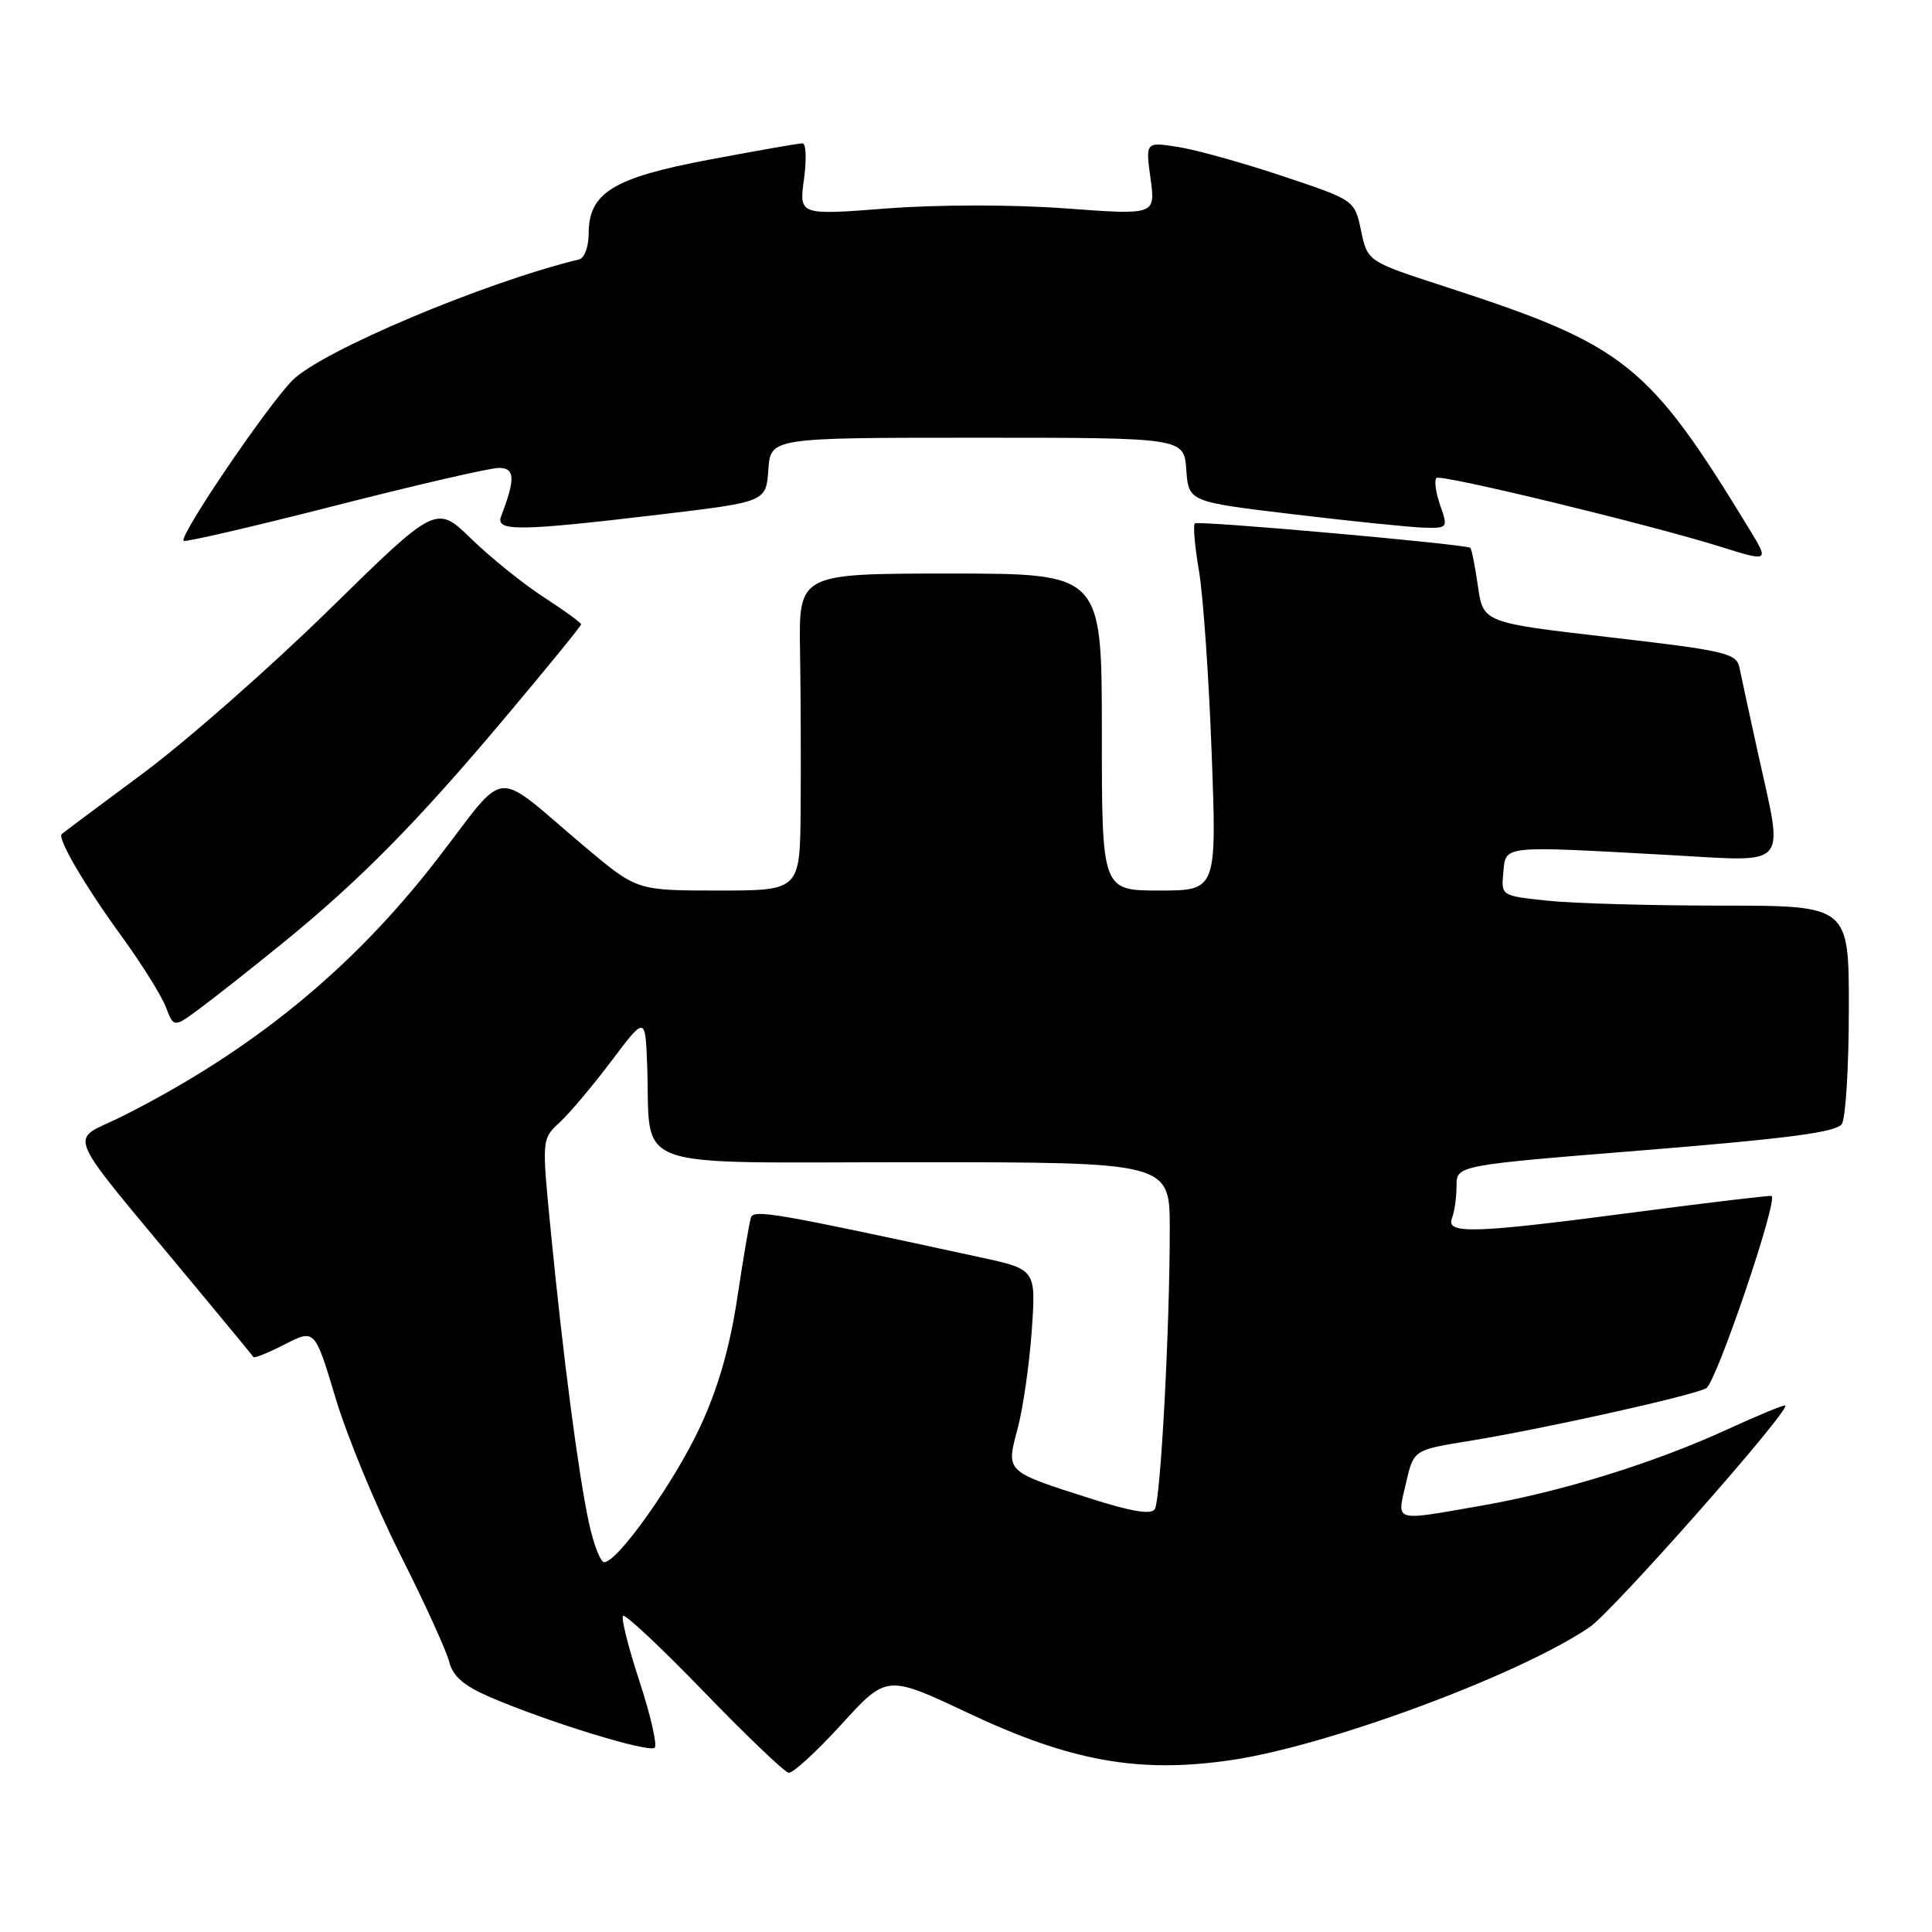 <?xml version="1.0" encoding="UTF-8" standalone="no"?>
<!DOCTYPE svg PUBLIC "-//W3C//DTD SVG 1.1//EN" "http://www.w3.org/Graphics/SVG/1.1/DTD/svg11.dtd" >
<svg xmlns="http://www.w3.org/2000/svg" xmlns:xlink="http://www.w3.org/1999/xlink" version="1.1" viewBox="0 0 256 256">
 <g >
 <path fill="currentColor"
d=" M 111.50 228.48 C 117.50 221.90 117.50 221.90 128.30 226.99 C 141.83 233.38 150.90 235.01 163.09 233.23 C 175.95 231.35 201.26 221.97 210.63 215.61 C 213.72 213.50 237.21 186.91 236.56 186.24 C 236.43 186.10 232.98 187.52 228.91 189.39 C 219.22 193.84 206.92 197.66 196.29 199.51 C 184.47 201.57 185.10 201.76 186.29 196.56 C 187.31 192.13 187.31 192.13 194.40 190.98 C 204.21 189.40 224.16 184.97 226.08 183.95 C 227.39 183.26 235.60 159.13 234.75 158.47 C 234.61 158.37 226.62 159.32 217.00 160.58 C 195.24 163.45 191.57 163.57 192.39 161.42 C 192.73 160.55 193.00 158.62 193.00 157.12 C 193.00 154.41 193.00 154.41 218.08 152.39 C 237.06 150.85 243.38 150.01 244.06 148.93 C 244.56 148.14 244.98 141.31 244.98 133.75 C 245.00 120.00 245.00 120.00 228.15 120.00 C 218.88 120.00 208.50 119.71 205.09 119.35 C 198.90 118.70 198.90 118.70 199.20 115.60 C 199.55 111.98 198.78 112.06 221.25 113.30 C 237.33 114.18 236.35 115.30 232.95 99.83 C 231.82 94.70 230.71 89.57 230.48 88.44 C 230.09 86.56 228.62 86.21 213.29 84.44 C 196.52 82.50 196.52 82.50 195.83 77.65 C 195.45 74.99 194.99 72.71 194.82 72.59 C 194.06 72.09 158.72 68.95 158.32 69.35 C 158.07 69.59 158.32 72.43 158.87 75.65 C 159.42 78.87 160.18 89.71 160.55 99.75 C 161.23 118.00 161.23 118.00 153.62 118.00 C 146.00 118.00 146.00 118.00 146.00 97.00 C 146.00 76.00 146.00 76.00 125.92 76.00 C 105.84 76.00 105.84 76.00 106.01 86.25 C 106.10 91.89 106.14 101.34 106.09 107.25 C 106.00 118.00 106.00 118.00 95.19 118.00 C 84.39 118.00 84.39 118.00 77.55 112.25 C 64.98 101.67 67.53 101.45 57.83 113.98 C 46.60 128.48 33.32 139.30 16.19 147.92 C 9.06 151.50 7.89 148.77 25.91 170.50 C 30.02 175.45 33.47 179.64 33.59 179.82 C 33.71 180.00 35.59 179.23 37.76 178.12 C 41.72 176.10 41.72 176.10 44.48 185.30 C 46.00 190.36 49.85 199.68 53.04 206.00 C 56.23 212.32 59.14 218.70 59.51 220.16 C 60.00 222.13 61.44 223.37 65.01 224.91 C 72.62 228.18 86.03 232.30 86.75 231.58 C 87.11 231.22 86.20 227.26 84.73 222.77 C 83.26 218.29 82.28 214.39 82.56 214.11 C 82.83 213.83 87.66 218.36 93.28 224.18 C 98.90 229.99 103.95 234.82 104.50 234.90 C 105.05 234.99 108.20 232.10 111.50 228.48 Z  M 37.50 124.93 C 47.64 116.68 55.16 109.07 66.75 95.30 C 72.39 88.60 77.00 82.95 77.00 82.73 C 77.00 82.51 74.77 80.89 72.05 79.13 C 69.33 77.37 65.02 73.89 62.46 71.41 C 57.80 66.88 57.80 66.88 43.60 80.80 C 35.78 88.46 24.69 98.21 18.95 102.47 C 13.20 106.73 8.35 110.36 8.18 110.52 C 7.56 111.08 11.25 117.37 16.08 124.02 C 18.75 127.68 21.40 131.93 21.98 133.45 C 23.03 136.21 23.03 136.21 26.77 133.41 C 28.82 131.88 33.65 128.06 37.50 124.93 Z  M 231.88 70.25 C 218.38 48.11 215.44 45.76 191.35 37.94 C 181.21 34.64 181.21 34.64 180.35 30.58 C 179.50 26.52 179.50 26.52 170.00 23.35 C 164.77 21.60 158.54 19.86 156.14 19.48 C 151.78 18.79 151.78 18.79 152.45 23.64 C 153.12 28.50 153.12 28.50 141.15 27.61 C 134.16 27.10 124.35 27.10 117.53 27.62 C 105.88 28.52 105.88 28.52 106.53 23.76 C 106.89 21.14 106.81 19.00 106.34 18.99 C 105.88 18.99 100.35 19.95 94.06 21.14 C 81.23 23.55 78.00 25.53 78.00 30.99 C 78.00 32.68 77.44 34.20 76.75 34.37 C 64.25 37.39 42.66 46.49 38.78 50.37 C 35.47 53.67 23.69 71.02 24.33 71.66 C 24.53 71.87 33.54 69.78 44.34 67.02 C 55.14 64.26 64.93 62.00 66.10 62.00 C 68.24 62.00 68.31 63.43 66.40 68.41 C 65.62 70.44 68.65 70.41 87.50 68.17 C 101.50 66.50 101.50 66.50 101.81 62.25 C 102.11 58.00 102.11 58.00 129.50 58.00 C 156.89 58.00 156.89 58.00 157.19 62.25 C 157.50 66.49 157.50 66.49 171.50 68.16 C 179.20 69.08 186.94 69.87 188.70 69.92 C 191.84 70.00 191.88 69.94 190.83 66.95 C 190.25 65.27 190.02 63.64 190.34 63.33 C 190.88 62.79 218.58 69.50 228.00 72.45 C 234.36 74.45 234.42 74.42 231.88 70.25 Z  M 78.03 201.75 C 76.65 195.38 74.61 179.78 72.99 163.21 C 71.78 150.93 71.78 150.93 74.17 148.71 C 75.49 147.50 78.57 143.83 81.03 140.57 C 85.50 134.64 85.50 134.64 85.75 141.07 C 86.29 155.38 82.53 154.00 121.05 154.00 C 155.00 154.00 155.00 154.00 155.00 162.84 C 155.00 176.08 153.79 198.72 153.02 199.97 C 152.55 200.74 149.90 200.29 144.42 198.54 C 133.16 194.94 133.30 195.07 134.84 189.30 C 135.55 186.66 136.39 180.83 136.71 176.35 C 137.28 168.20 137.28 168.20 129.89 166.60 C 102.79 160.72 99.86 160.21 99.50 161.34 C 99.29 161.98 98.47 166.80 97.68 172.06 C 96.70 178.56 95.12 184.02 92.77 189.06 C 89.39 196.34 81.83 207.00 80.06 207.00 C 79.57 207.00 78.65 204.64 78.03 201.75 Z "/>
</g>
</svg>